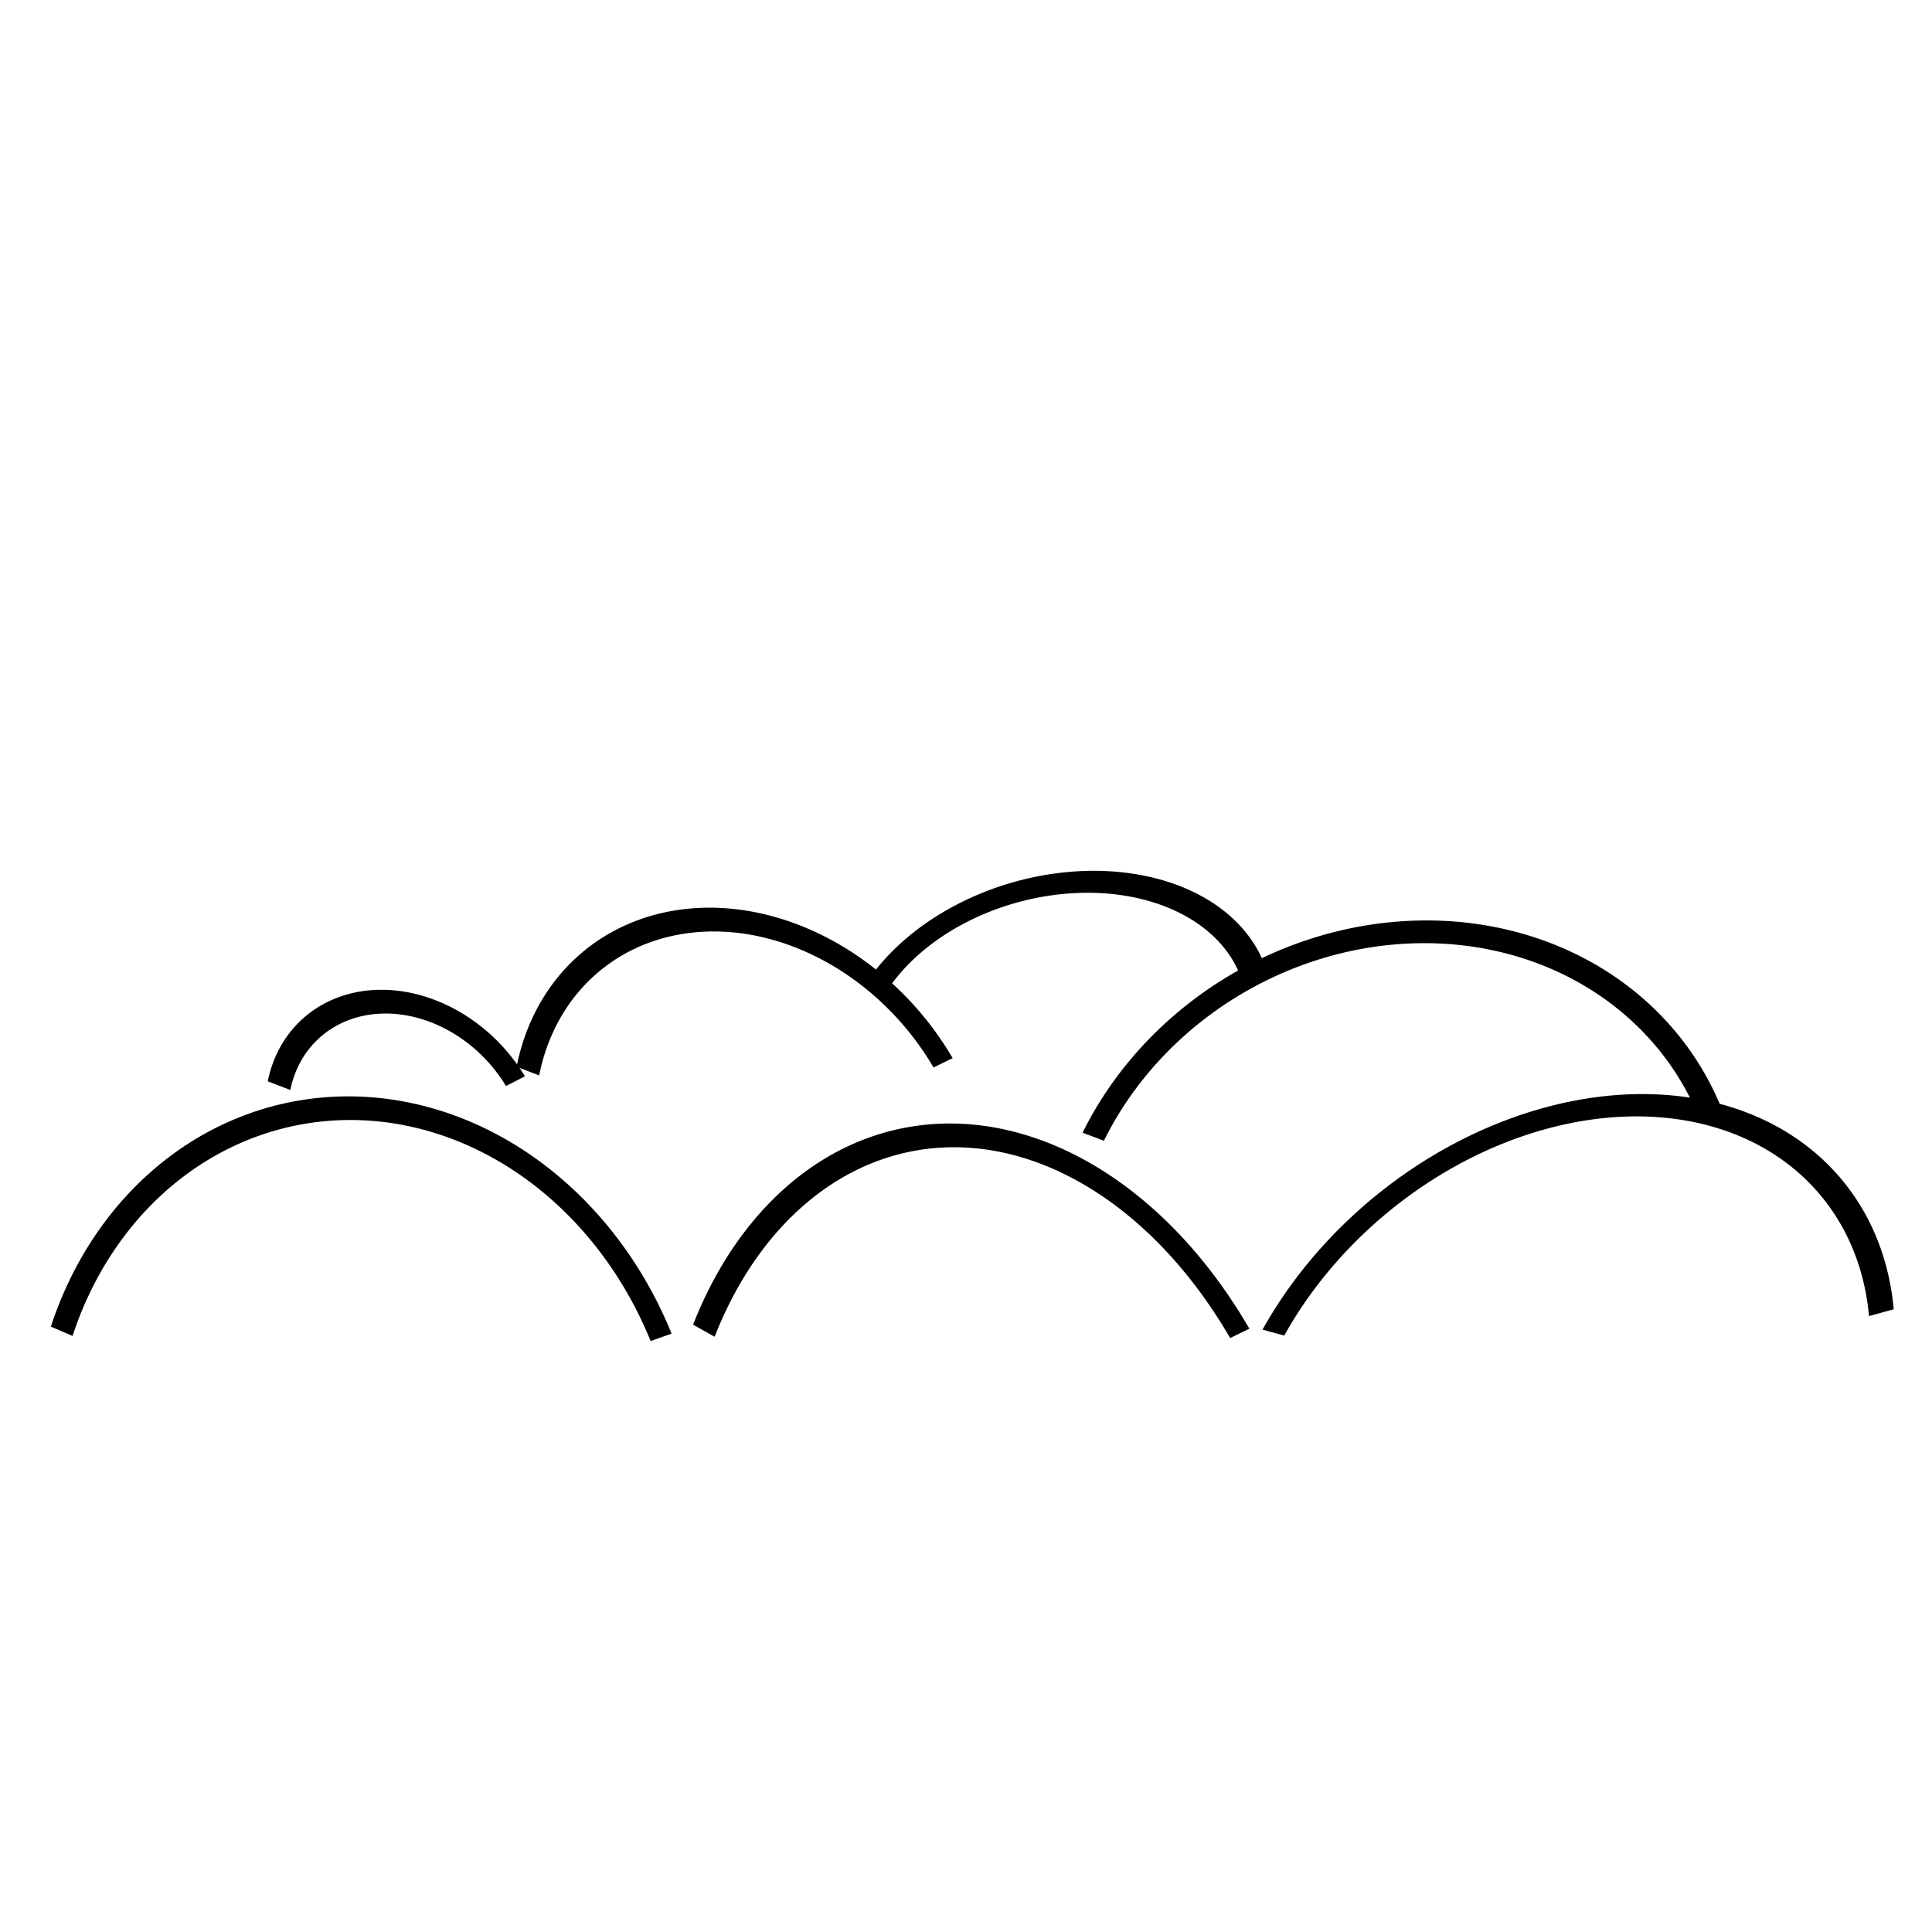 <?xml version="1.0" encoding="UTF-8" standalone="no"?>
<!-- Generator: Adobe Illustrator 19.0.0, SVG Export Plug-In . SVG Version: 6.00 Build 0)  -->

<svg
   xmlns:dc="http://purl.org/dc/elements/1.1/"
   xmlns:cc="http://creativecommons.org/ns#"
   xmlns:rdf="http://www.w3.org/1999/02/22-rdf-syntax-ns#"
   xmlns:svg="http://www.w3.org/2000/svg"
   xmlns="http://www.w3.org/2000/svg"
   xmlns:sodipodi="http://sodipodi.sourceforge.net/DTD/sodipodi-0.dtd"
   xmlns:inkscape="http://www.inkscape.org/namespaces/inkscape"
   version="1.1"
   id="Layer_1"
   x="0px"
   y="0px"
   viewBox="0 0 250 250"
   style="enable-background:new 0 0 250 250;"
   xml:space="preserve"
   inkscape:version="0.91 r13725"
   sodipodi:docname="dunes.svg"><defs
     id="defs4203" /><sodipodi:namedview
     pagecolor="#ffffff"
     bordercolor="#666666"
     borderopacity="1"
     objecttolerance="10"
     gridtolerance="10"
     guidetolerance="10"
     inkscape:pageopacity="0"
     inkscape:pageshadow="2"
     inkscape:window-width="1920"
     inkscape:window-height="1017"
     id="namedview4201"
     showgrid="false"
     inkscape:zoom="5.4909023"
     inkscape:cx="125.70299"
     inkscape:cy="106.70296"
     inkscape:current-layer="Layer_1"
     inkscape:window-x="1912"
     inkscape:window-y="-8"
     inkscape:window-maximized="1" /><style
     type="text/css"
     id="style4196">
	.st0{fill-rule:evenodd;clip-rule:evenodd;}
</style><path
     style="opacity:1;fill:none;fill-opacity:1;stroke:#000000;stroke-width:3.008;stroke-miterlimit:4;stroke-dasharray:none;stroke-opacity:1"
     id="path4276"
     sodipodi:type="arc"
     sodipodi:cx="130.84227"
     sodipodi:cy="-218.06216"
     sodipodi:rx="42.02285"
     sodipodi:ry="42.561859"
     sodipodi:start="1.7639169"
     sodipodi:end="4.1184674"
     d="m 122.777,-176.292 a 42.023,42.562 0 0 1 -33.117,-33.298 42.023,42.562 0 0 1 17.665,-43.746"
     transform="matrix(-0.265,0.964,-0.987,-0.163,0,0)"
     sodipodi:open="true" /><path
     style="opacity:1;fill:none;fill-opacity:1;stroke:#000000;stroke-width:3.051;stroke-miterlimit:4;stroke-dasharray:none;stroke-opacity:1"
     id="path4276-1"
     sodipodi:type="arc"
     sodipodi:cx="171.69086"
     sodipodi:cy="-259.32825"
     sodipodi:rx="42.708672"
     sodipodi:ry="40.030758"
     sodipodi:start="1.7639169"
     sodipodi:end="4.2876516"
     d="m 163.494,-220.042 a 42.709,40.031 0 0 1 -34.226,-34.661 42.709,40.031 0 0 1 24.823,-41.099"
     transform="matrix(-0.334,0.943,-0.997,-0.083,0,0)"
     sodipodi:open="true" /><path
     style="opacity:1;fill:none;fill-opacity:1;stroke:#000000;stroke-width:3.007;stroke-miterlimit:4;stroke-dasharray:none;stroke-opacity:1"
     id="path4276-8"
     sodipodi:type="arc"
     sodipodi:cx="175.57848"
     sodipodi:cy="-73.724884"
     sodipodi:rx="46.886169"
     sodipodi:ry="42.687286"
     sodipodi:start="1.7639169"
     sodipodi:end="4.1184674"
     d="m 166.58,-31.831 a 46.886,42.687 0 0 1 -36.949,-33.396 46.886,42.687 0 0 1 19.71,-43.875"
     transform="matrix(-0.138,0.99,-0.973,-0.231,0,0)"
     sodipodi:open="true"
     inkscape:transform-center-x="-1.0030316"
     inkscape:transform-center-y="-2.3763354" /><path
     style="opacity:1;fill:none;fill-opacity:1;stroke:#000000;stroke-width:3.024;stroke-miterlimit:4;stroke-dasharray:none;stroke-opacity:1"
     id="path4276-81"
     sodipodi:type="arc"
     sodipodi:cx="180.89584"
     sodipodi:cy="-130.86531"
     sodipodi:rx="56.764206"
     sodipodi:ry="42.742489"
     sodipodi:start="2.0303769"
     sodipodi:end="3.9935921"
     d="m 155.717,-92.558 a 56.764,42.742 0 0 1 -31.109,-32.783 56.764,42.742 0 0 1 18.91,-37.692"
     transform="matrix(0,1,-0.984,-0.178,0,0)"
     sodipodi:open="true" /><path
     style="opacity:1;fill:none;fill-opacity:1;stroke:#000000;stroke-width:3.026;stroke-miterlimit:4;stroke-dasharray:none;stroke-opacity:1"
     id="path4276-0"
     sodipodi:type="arc"
     sodipodi:cx="131.58199"
     sodipodi:cy="-99.123306"
     sodipodi:rx="30.418909"
     sodipodi:ry="30.195013"
     sodipodi:start="1.7639169"
     sodipodi:end="4.1184674"
     d="M 125.744,-69.49 A 30.419,30.195 0 0 1 101.772,-93.113 30.419,30.195 0 0 1 114.559,-124.147"
     transform="matrix(0,1,-0.983,-0.185,0,0)"
     sodipodi:open="true" /><path
     style="opacity:1;fill:none;fill-opacity:1;stroke:#000000;stroke-width:3.061;stroke-miterlimit:4;stroke-dasharray:none;stroke-opacity:1"
     id="path4276-01"
     sodipodi:type="arc"
     sodipodi:cx="121.87906"
     sodipodi:cy="-185.36501"
     sodipodi:rx="21.296547"
     sodipodi:ry="25.174137"
     sodipodi:start="1.7217144"
     sodipodi:end="4.1184674"
     d="m 118.677,-160.477 a 21.297,25.174 0 0 1 -17.574,-19.357 21.297,25.174 0 0 1 8.858,-26.394"
     transform="matrix(-0.389,0.921,-0.993,-0.117,0,0)"
     sodipodi:open="true" /><path
     style="opacity:1;fill:none;fill-opacity:1;stroke:#000000;stroke-width:3.025;stroke-miterlimit:4;stroke-dasharray:none;stroke-opacity:1"
     id="path4276-01-9"
     sodipodi:type="arc"
     sodipodi:cx="137.07809"
     sodipodi:cy="-53.548615"
     sodipodi:rx="16.871838"
     sodipodi:ry="17.174938"
     sodipodi:start="1.7639169"
     sodipodi:end="4.1184674"
     d="m 133.84,-36.693 a 16.872,17.175 0 0 1 -13.296,-13.437 16.872,17.175 0 0 1 7.092,-17.653"
     transform="matrix(0,1,-0.984,-0.181,0,0)"
     sodipodi:open="true" /></svg>
